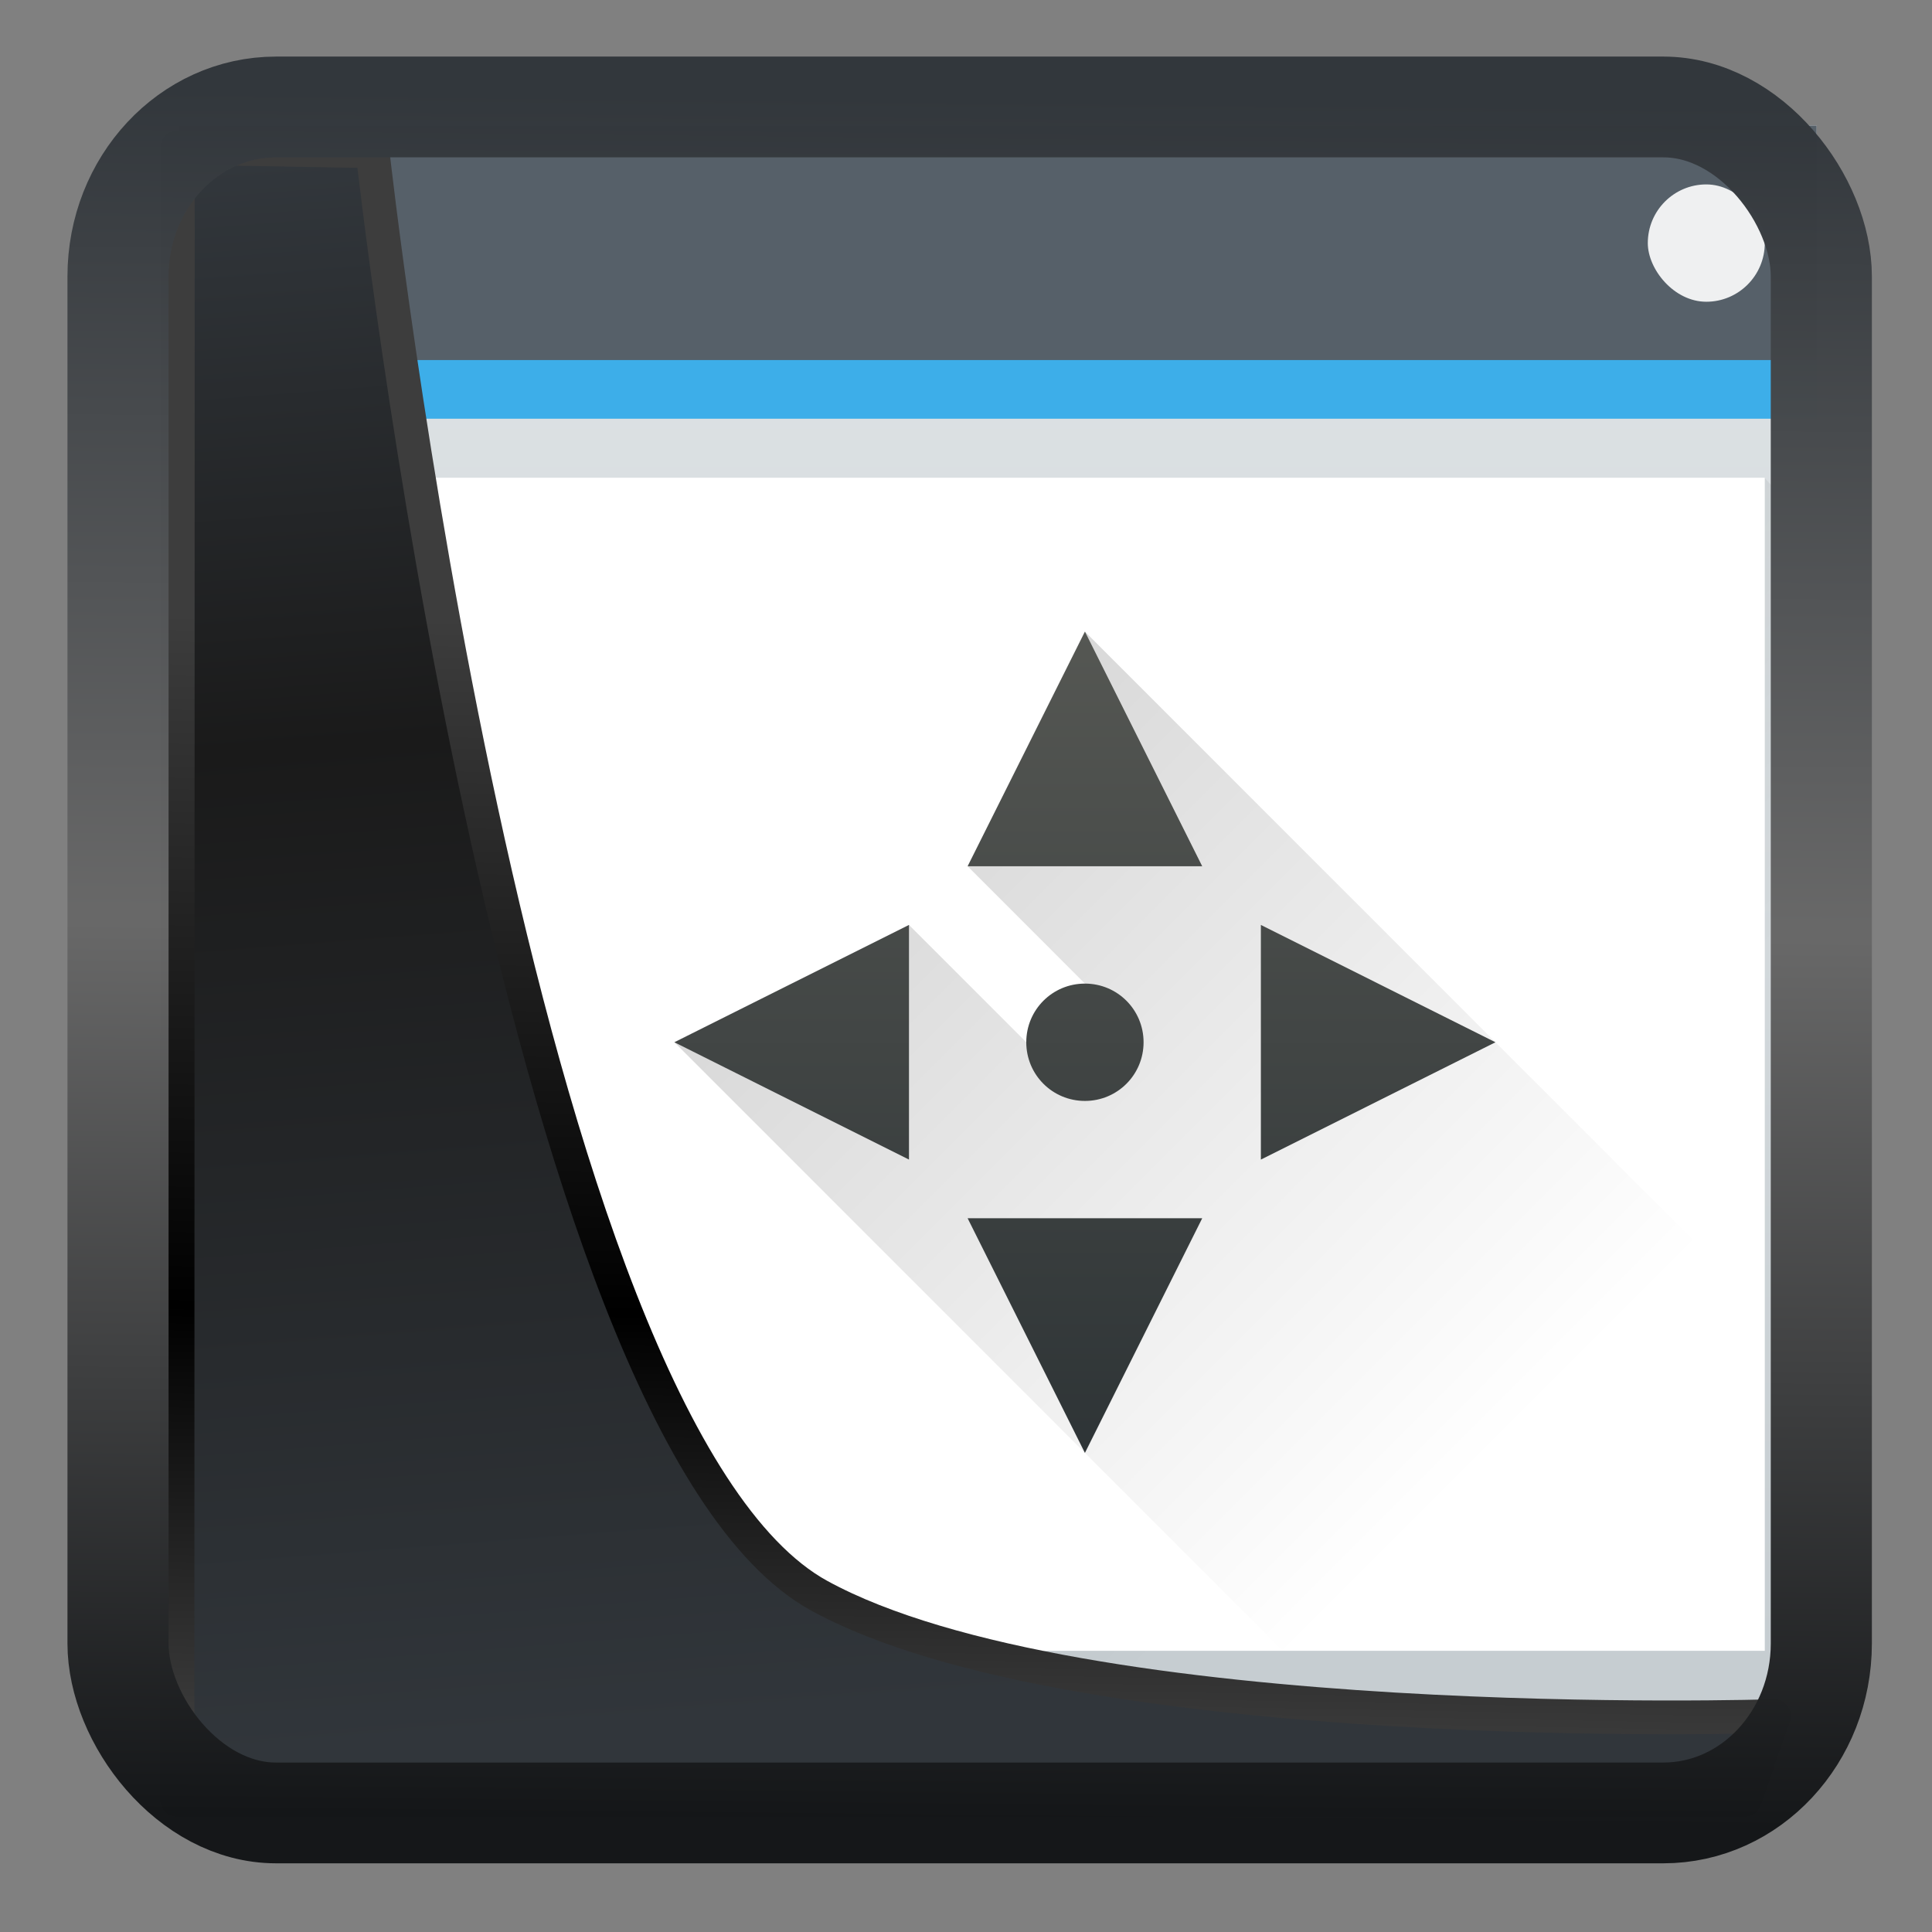 <svg width="22" height="22" version="1.1" viewBox="0 0 22 22" xmlns="http://www.w3.org/2000/svg" xmlns:xlink="http://www.w3.org/1999/xlink">
<rect x="0" y="0" width="22" height="22" fill="#808080" stroke="none"/>
<defs>
<linearGradient id="linearGradient3403" x1="6.949" x2="11.215" y1="4.555" y2="59.052" gradientUnits="userSpaceOnUse">
<stop style="stop-color:#32373c" offset="0"/>
<stop style="stop-color:#1a1a1a" offset=".368"/>
<stop style="stop-color:#31363b" offset="1"/>
</linearGradient>
<linearGradient id="linearGradient20558" x1="25.802" x2="25.111" y1="20.374" y2="58.913" gradientUnits="userSpaceOnUse">
<stop style="stop-color:#3d3d3d" offset="0"/>
<stop offset=".618"/>
<stop style="stop-color:#3d3d3d" offset="1"/>
</linearGradient>
<linearGradient id="linearGradient4557" x1="43.5" x2="44.142" y1="64.012" y2=".306" gradientTransform="translate(.361 -.13)" gradientUnits="userSpaceOnUse">
<stop style="stop-color:#141618" offset="0"/>
<stop style="stop-color:#686868" offset=".518"/>
<stop style="stop-color:#31363b" offset="1"/>
</linearGradient>
<linearGradient id="linearGradient4643-8" x2="0" y1="543.8" y2="502.66" gradientTransform="matrix(.648 0 0 .424 134.88 304.16)" gradientUnits="userSpaceOnUse">
<stop style="stop-color:#c6cdd1" offset="0"/>
<stop style="stop-color:#e0e5e7" offset="1"/>
</linearGradient>
<linearGradient id="linearGradient4183" x1="391.57" x2="406.57" y1="525.8" y2="540.8" gradientTransform="matrix(.668 0 0 .668 127.1 171.58)" gradientUnits="userSpaceOnUse" xlink:href="#linearGradient4293"/>
<linearGradient id="linearGradient4293">
<stop offset="0"/>
<stop style="stop-opacity:0" offset="1"/>
</linearGradient>
<linearGradient id="linearGradient4226" x1="9" x2="23" y1="11" y2="25" gradientUnits="userSpaceOnUse" xlink:href="#linearGradient4293"/>
<linearGradient id="linearGradient4224" x2="0" y1="25" y2="11" gradientUnits="userSpaceOnUse">
<stop style="stop-color:#2e3436" offset="0"/>
<stop style="stop-color:#555753" offset="1"/>
</linearGradient>
</defs>
<g transform="matrix(.873 0 0 1 -333.16 -515.97)">
<rect x="383.95" y="517.4" width="21.372" height="18.701" rx="0" style="fill:url(#linearGradient4643-8);stroke-width:.805"/>
<path d="m384.61 534.77 20.036-13.358 0.668 0.668v14.025l-19.368 2e-5z" style="fill-rule:evenodd;fill:url(#linearGradient4183);opacity:.2;stroke-width:.668"/>
<rect x="383.95" y="517.4" width="21.372" height="2.671" style="fill:#566069;stroke-width:.668"/>
<rect x="383.95" y="520.07" width="21.372" height=".668" style="fill:#3daee9;stroke-width:.668"/>
<rect x="384.61" y="521.41" width="20.036" height="13.358" style="fill:#fff;stroke-width:.668"/>
<rect x="403.12" y="518.07" width="1.526" height="1.336" rx=".763" style="fill:#eff0f1;stroke-width:.714"/>
<rect x="389.03" y="526.74" width="10.207" height="5.343" style="fill:#fff;stroke-width:2.849"/>
<g transform="matrix(.765 0 0 .668 89.342 171.26)">
<path transform="translate(384.57 515.8)" d="m16 11-2 4 2.332 2.332-1.332 0.668-2-2-4 2 12 12h11v-3l-9-9z" style="fill-rule:evenodd;fill:url(#linearGradient4226);opacity:.2"/>
<path transform="translate(384.57 515.8)" d="m16 11-2 4h4zm-3 5-4 2 4 2zm6 0v4l4-2zm-3 1c-0.554 0-1 0.446-1 1s0.446 1 1 1 1-0.446 1-1-0.446-1-1-1zm-2 4 2 4 2-4z" style="fill:url(#linearGradient4224);stroke-width:.1"/>
</g>
</g>
<path transform="matrix(.331 0 0 .331 .468 .365)" d="m4.704 3.982-0.013 56.82h53.904l1.022-2.866s-23.875 0.766-32.844-4.14c-10.516-5.753-15.372-49.697-15.372-49.697z" style="fill:url(#linearGradient3403);mix-blend-mode:normal;stroke-linejoin:round;stroke-width:1.162;stroke:url(#linearGradient20558)"/>
<rect transform="matrix(.31 0 0 .309 1.024 1.034)" x="1.032" y=".596" width="62.567" height="62.867" rx="5.803" ry="6.245" style="fill:none;stroke-linejoin:round;stroke-miterlimit:7.8;stroke-opacity:.995;stroke-width:3.714;stroke:url(#linearGradient4557)"/>
</svg>

